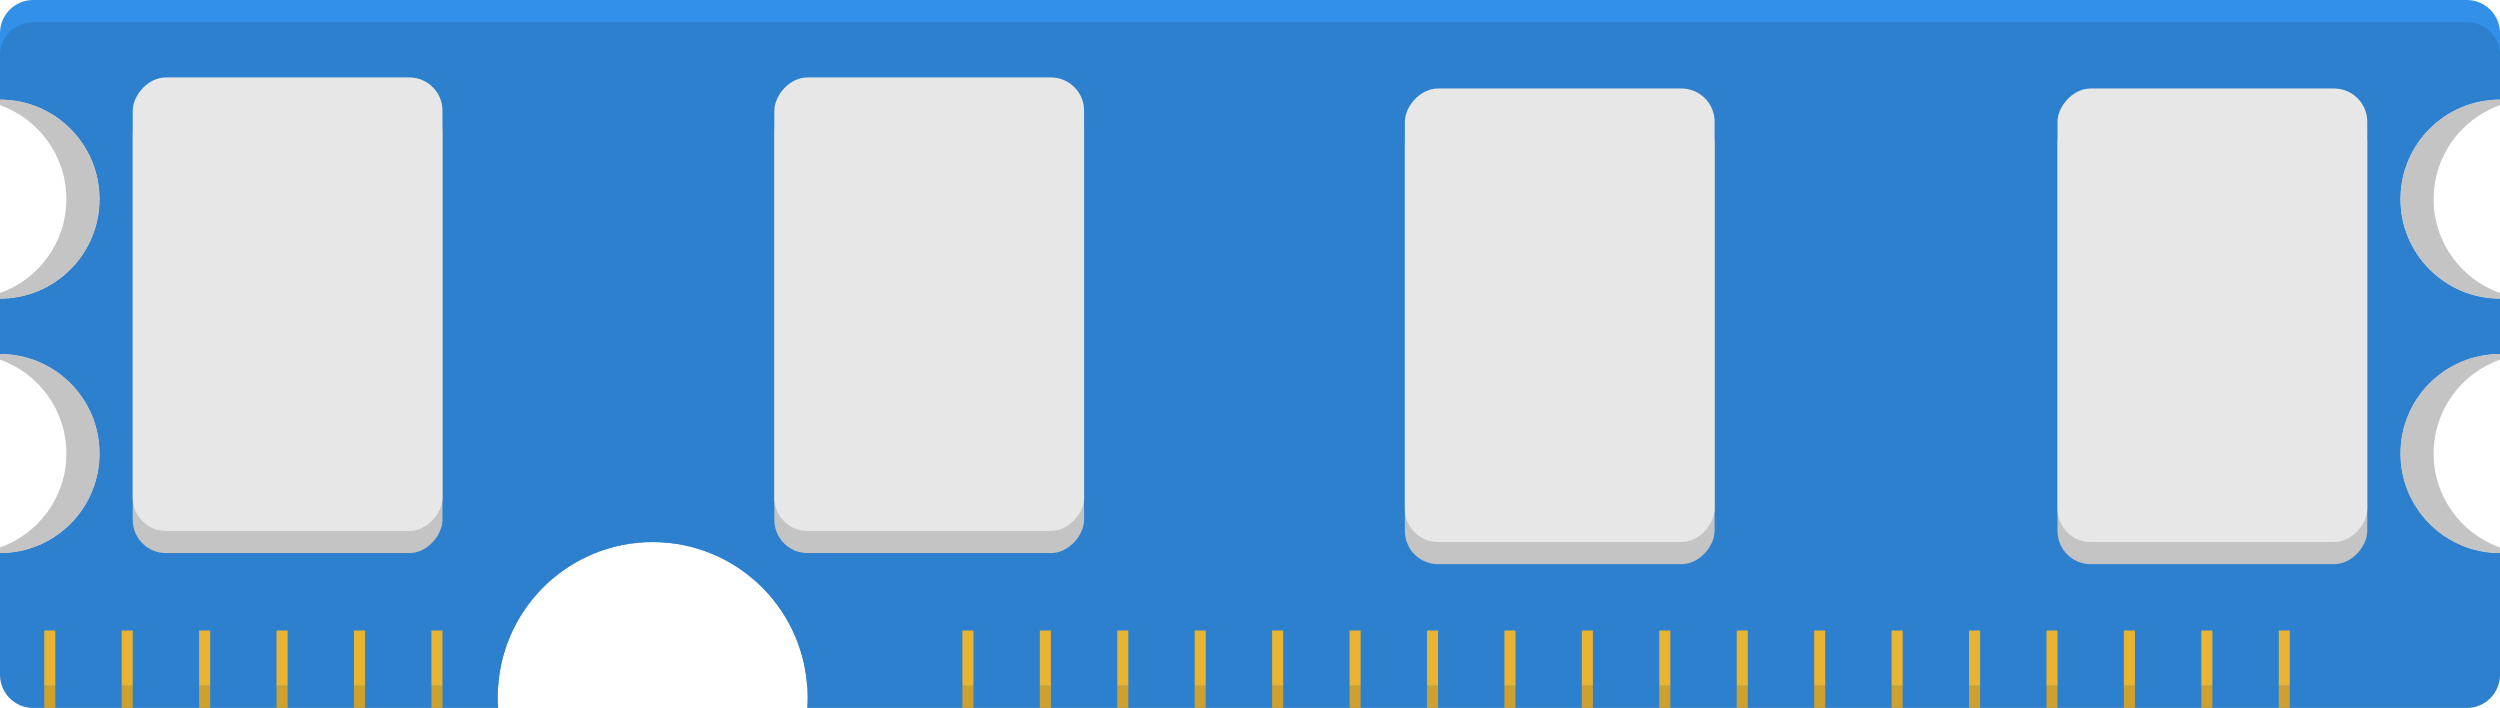 <svg width="226" height="64" viewBox="0 0 226 64" fill="none" xmlns="http://www.w3.org/2000/svg">
<path fill-rule="evenodd" clip-rule="evenodd" d="M3 0C1.343 0 0 1.343 0 3V9C4.971 9 9 13.029 9 18C9 22.971 4.971 27 0 27V32C4.971 32 9 36.029 9 41C9 45.971 4.971 50 0 50V59C0 60.657 1.343 62 3 62H45.035C45.548 54.735 51.604 49 59 49C66.396 49 72.452 54.735 72.965 62H223C224.657 62 226 60.657 226 59V50C221.029 50 217 45.971 217 41C217 36.029 221.029 32 226 32V27C221.029 27 217 22.971 217 18C217 13.029 221.029 9 226 9V3C226 1.343 224.657 0 223 0H3Z" fill="#3290E8"/>
<path fill-rule="evenodd" clip-rule="evenodd" d="M3 2C1.343 2 0 3.343 0 5V9C4.971 9 9 13.029 9 18C9 22.971 4.971 27 0 27V32C4.971 32 9 36.029 9 41C9 45.971 4.971 50 0 50V61C0 62.657 1.343 64 3 64H45.035C45.012 63.67 45 63.336 45 63C45 55.268 51.268 49 59 49C66.732 49 73 55.268 73 63C73 63.336 72.988 63.67 72.965 64H223C224.657 64 226 62.657 226 61V50C221.029 50 217 45.971 217 41C217 36.029 221.029 32 226 32V27C221.029 27 217 22.971 217 18C217 13.029 221.029 9 226 9V5C226 3.343 224.657 2 223 2H3Z" fill="#2D80CE"/>
<rect width="28" height="41" rx="3" transform="matrix(1 0 0 -1 12 50)" fill="#C4C4C4"/>
<rect width="28" height="41" rx="3" transform="matrix(1 0 0 -1 12 48)" fill="#E7E7E7"/>
<rect width="28" height="41" rx="3" transform="matrix(1 0 0 -1 70 50)" fill="#C4C4C4"/>
<rect width="28" height="41" rx="3" transform="matrix(1 0 0 -1 70 48)" fill="#E7E7E7"/>
<rect width="28" height="41" rx="3" transform="matrix(1 0 0 -1 127 51)" fill="#C4C4C4"/>
<rect width="28" height="41" rx="3" transform="matrix(1 0 0 -1 127 49)" fill="#E7E7E7"/>
<rect width="28" height="41" rx="3" transform="matrix(1 0 0 -1 186 51)" fill="#C4C4C4"/>
<rect width="28" height="41" rx="3" transform="matrix(1 0 0 -1 186 49)" fill="#E7E7E7"/>
<rect x="4" y="57" width="1" height="5" fill="#E8B432"/>
<rect x="4" y="62" width="1" height="2" fill="#CEA02D"/>
<rect x="11" y="57" width="1" height="5" fill="#E8B432"/>
<rect x="11" y="62" width="1" height="2" fill="#CEA02D"/>
<rect x="18" y="57" width="1" height="5" fill="#E8B432"/>
<rect x="18" y="62" width="1" height="2" fill="#CEA02D"/>
<rect x="25" y="57" width="1" height="5" fill="#E8B432"/>
<rect x="25" y="62" width="1" height="2" fill="#CEA02D"/>
<rect x="32" y="57" width="1" height="5" fill="#E8B432"/>
<rect x="32" y="62" width="1" height="2" fill="#CEA02D"/>
<rect x="39" y="57" width="1" height="5" fill="#E8B432"/>
<rect x="39" y="62" width="1" height="2" fill="#CEA02D"/>
<rect x="87" y="57" width="1" height="5" fill="#E8B432"/>
<rect x="87" y="62" width="1" height="2" fill="#CEA02D"/>
<rect x="94" y="57" width="1" height="5" fill="#E8B432"/>
<rect x="94" y="62" width="1" height="2" fill="#CEA02D"/>
<rect x="101" y="57" width="1" height="5" fill="#E8B432"/>
<rect x="101" y="62" width="1" height="2" fill="#CEA02D"/>
<rect x="108" y="57" width="1" height="5" fill="#E8B432"/>
<rect x="108" y="62" width="1" height="2" fill="#CEA02D"/>
<rect x="115" y="57" width="1" height="5" fill="#E8B432"/>
<rect x="115" y="62" width="1" height="2" fill="#CEA02D"/>
<rect x="122" y="57" width="1" height="5" fill="#E8B432"/>
<rect x="122" y="62" width="1" height="2" fill="#CEA02D"/>
<rect x="129" y="57" width="1" height="5" fill="#E8B432"/>
<rect x="129" y="62" width="1" height="2" fill="#CEA02D"/>
<rect x="136" y="57" width="1" height="5" fill="#E8B432"/>
<rect x="136" y="62" width="1" height="2" fill="#CEA02D"/>
<rect x="143" y="57" width="1" height="5" fill="#E8B432"/>
<rect x="143" y="62" width="1" height="2" fill="#CEA02D"/>
<rect x="150" y="57" width="1" height="5" fill="#E8B432"/>
<rect x="150" y="62" width="1" height="2" fill="#CEA02D"/>
<rect x="157" y="57" width="1" height="5" fill="#E8B432"/>
<rect x="157" y="62" width="1" height="2" fill="#CEA02D"/>
<rect x="164" y="57" width="1" height="5" fill="#E8B432"/>
<rect x="164" y="62" width="1" height="2" fill="#CEA02D"/>
<rect x="171" y="57" width="1" height="5" fill="#E8B432"/>
<rect x="171" y="62" width="1" height="2" fill="#CEA02D"/>
<rect x="178" y="57" width="1" height="5" fill="#E8B432"/>
<rect x="178" y="62" width="1" height="2" fill="#CEA02D"/>
<rect x="185" y="57" width="1" height="5" fill="#E8B432"/>
<rect x="185" y="62" width="1" height="2" fill="#CEA02D"/>
<rect x="192" y="57" width="1" height="5" fill="#E8B432"/>
<rect x="192" y="62" width="1" height="2" fill="#CEA02D"/>
<rect x="199" y="57" width="1" height="5" fill="#E8B432"/>
<rect x="199" y="62" width="1" height="2" fill="#CEA02D"/>
<rect x="206" y="57" width="1" height="5" fill="#E8B432"/>
<rect x="206" y="62" width="1" height="2" fill="#CEA02D"/>
<path fill-rule="evenodd" clip-rule="evenodd" d="M0 49.488C3.496 48.252 6 44.919 6 41C6 37.081 3.496 33.748 0 32.512V32C4.971 32 9 36.029 9 41C9 45.971 4.971 50 0 50V49.488Z" fill="#C4C4C4"/>
<path fill-rule="evenodd" clip-rule="evenodd" d="M0 26.488C3.496 25.252 6 21.919 6 18C6 14.081 3.496 10.748 0 9.512V9C4.971 9 9 13.029 9 18C9 22.971 4.971 27 0 27V26.488Z" fill="#C4C4C4"/>
<path fill-rule="evenodd" clip-rule="evenodd" d="M226 26.488C222.504 25.252 220 21.919 220 18C220 14.081 222.504 10.748 226 9.512V9C221.029 9 217 13.029 217 18C217 22.971 221.029 27 226 27V26.488Z" fill="#C4C4C4"/>
<path fill-rule="evenodd" clip-rule="evenodd" d="M226 49.488C222.504 48.252 220 44.919 220 41C220 37.081 222.504 33.748 226 32.512V32C221.029 32 217 36.029 217 41C217 45.971 221.029 50 226 50V49.488Z" fill="#C4C4C4"/>
</svg>
